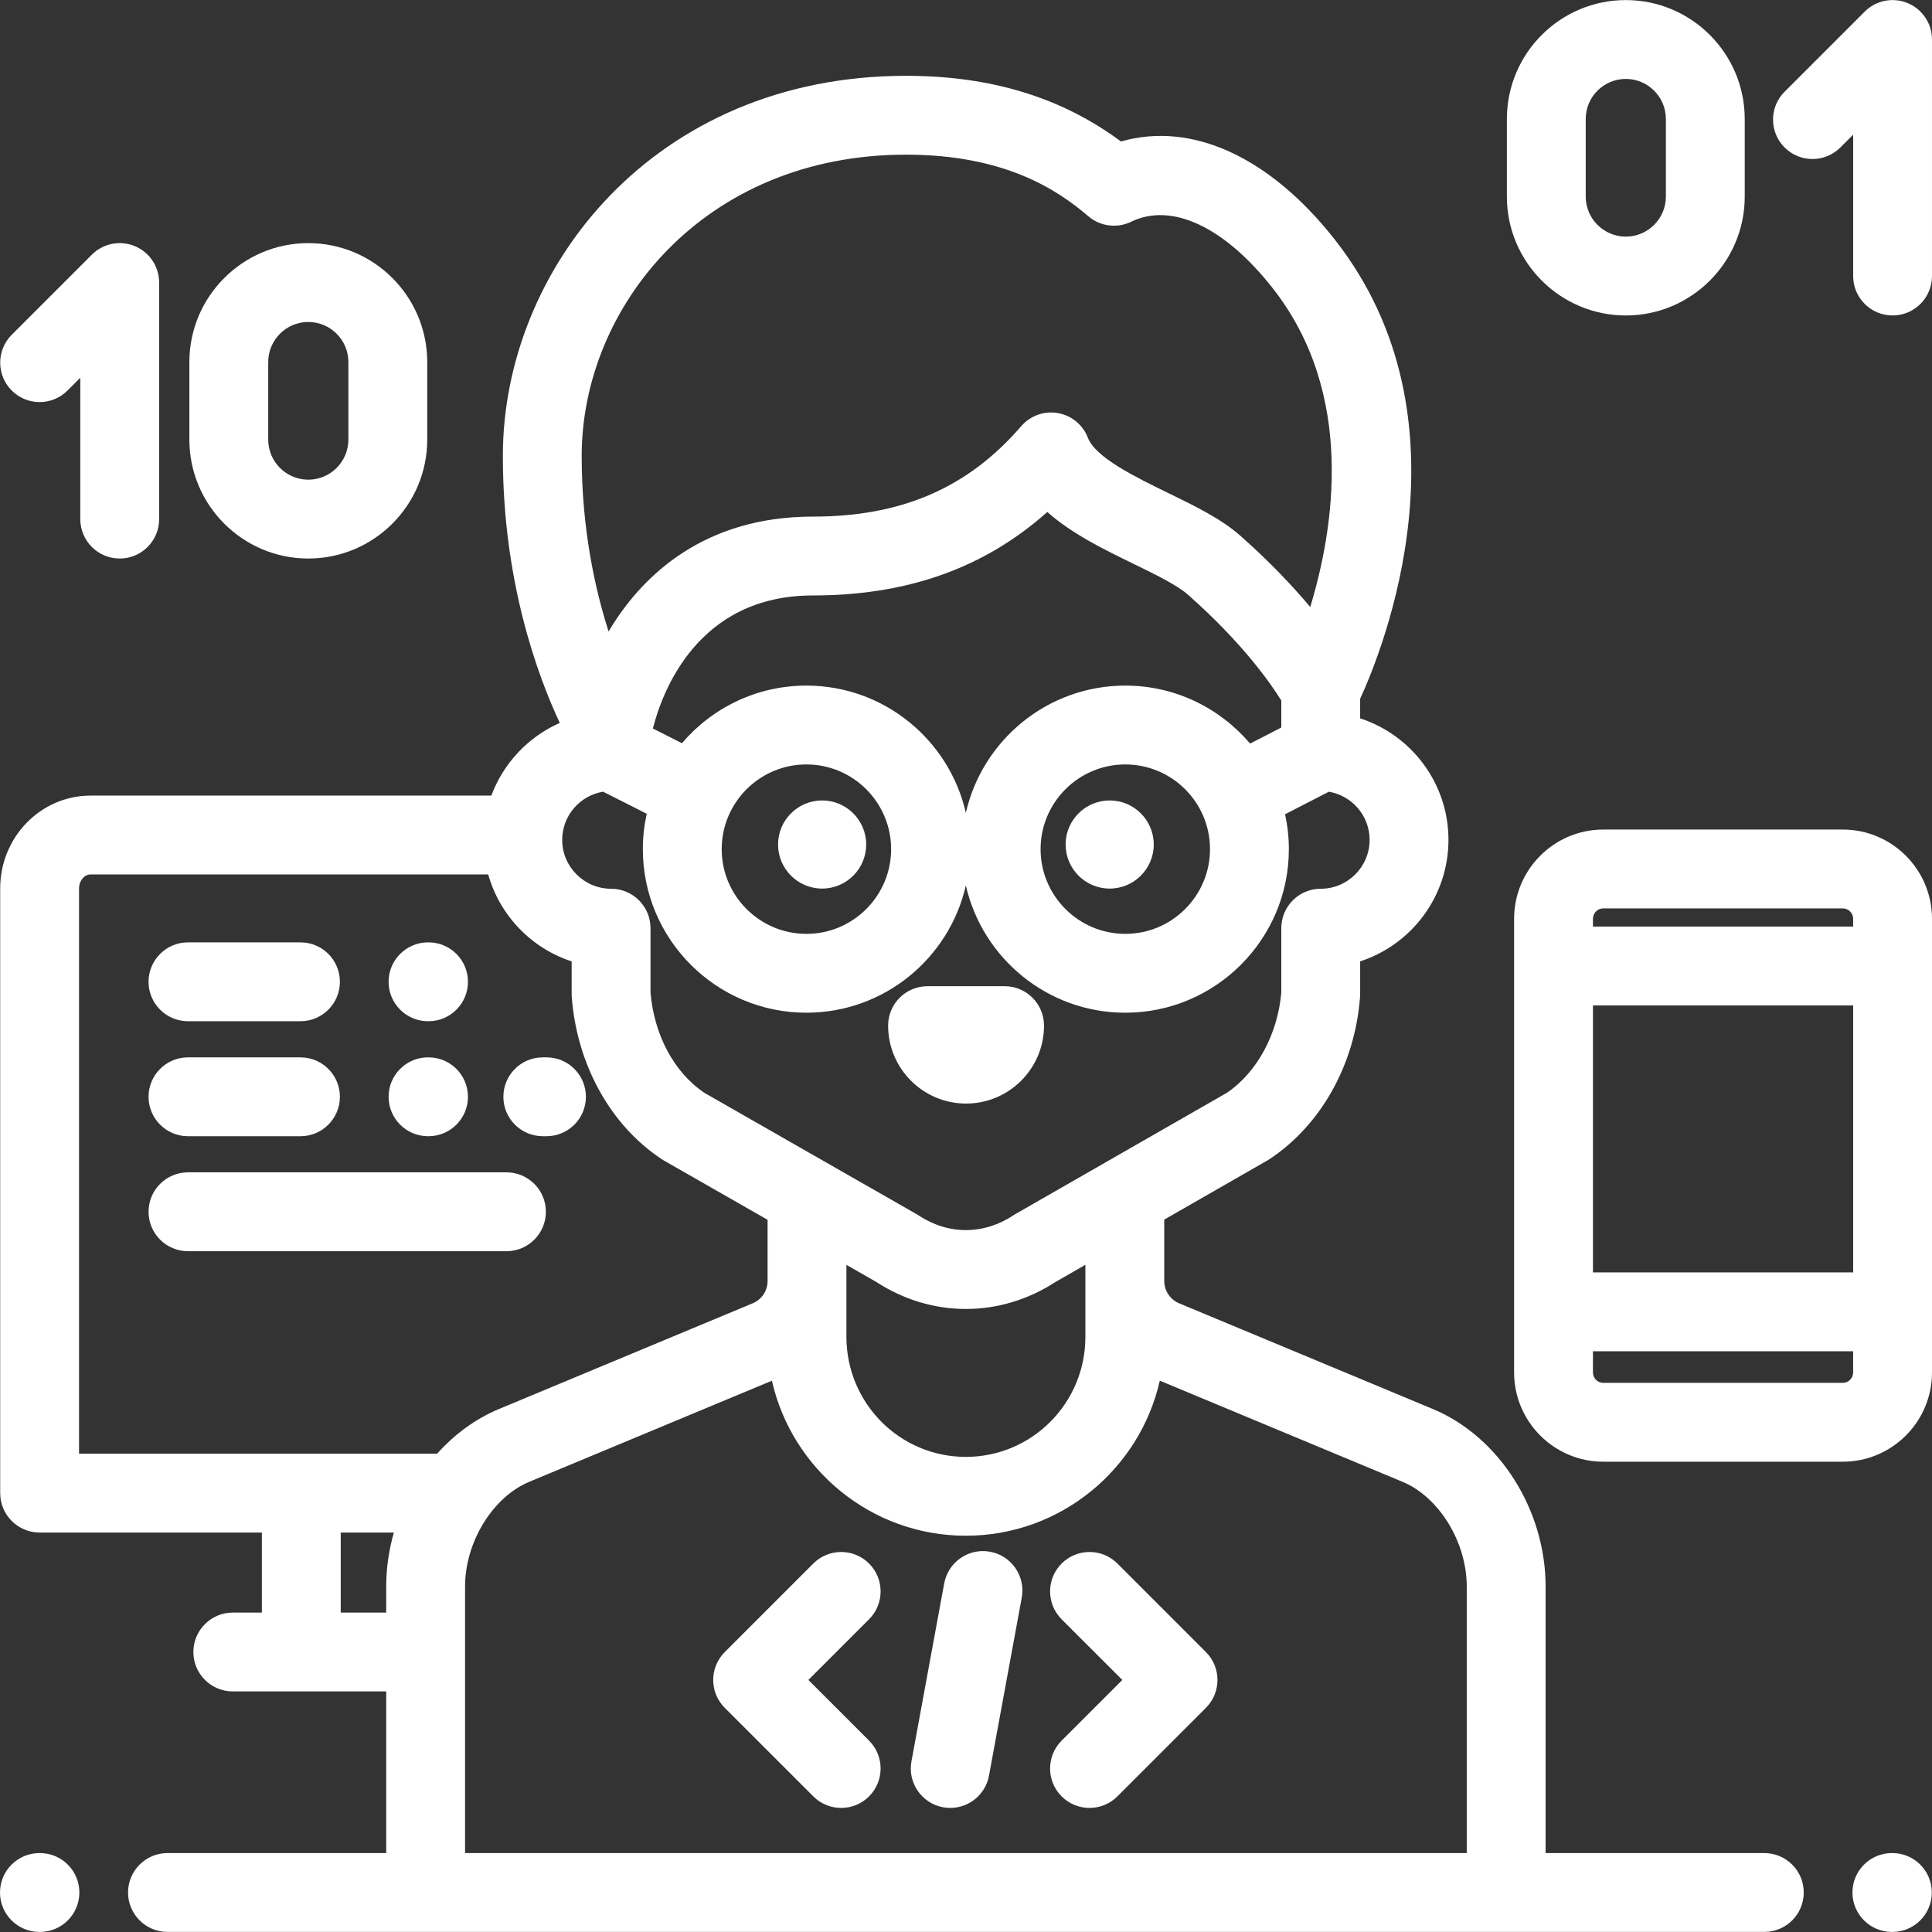 <?xml version="1.0" encoding="iso-8859-1"?>
<!-- Generator: Adobe Illustrator 19.0.0, SVG Export Plug-In . SVG Version: 6.00 Build 0)  -->
<svg xmlns="http://www.w3.org/2000/svg" xmlns:xlink="http://www.w3.org/1999/xlink" version="1.1" id="Layer_1" x="0px" y="0px" viewBox="0 0 512 512" style="enable-background:new 0 0 512 512;" xml:space="preserve" width="512px" height="512px">
<rect x="0" y="0" width="512" height="512" fill="#333333" stroke="none"/>
<g>
	<g>
		<path d="M113.566,249.738h-0.137c-5.77,0-10.448,4.678-10.448,10.448s4.677,10.448,10.448,10.448h0.137    c5.77,0,10.448-4.678,10.448-10.448S119.336,249.738,113.566,249.738z" fill="#FFFFFF"/>
	</g>
</g>
<g>
	<g>
		<path d="M79.628,249.738H49.816c-5.77,0-10.448,4.678-10.448,10.448s4.678,10.448,10.448,10.448h29.812    c5.77,0,10.448-4.678,10.448-10.448S85.398,249.738,79.628,249.738z" fill="#FFFFFF"/>
	</g>
</g>
<g>
	<g>
		<path d="M134.215,310.684H49.816c-5.77,0-10.448,4.678-10.448,10.448c0,5.77,4.678,10.448,10.448,10.448h84.399    c5.77,0,10.448-4.677,10.448-10.448C144.663,315.362,139.986,310.684,134.215,310.684z" fill="#FFFFFF"/>
	</g>
</g>
<g>
	<g>
		<path d="M113.566,280.21h-0.137c-5.77,0-10.448,4.678-10.448,10.448c0,5.77,4.677,10.448,10.448,10.448h0.137    c5.77,0,10.448-4.677,10.448-10.448C124.014,284.888,119.336,280.21,113.566,280.21z" fill="#FFFFFF"/>
	</g>
</g>
<g>
	<g>
		<path d="M79.628,280.212H49.816c-5.77,0-10.448,4.677-10.448,10.448c0,5.77,4.678,10.448,10.448,10.448h29.812    c5.77,0,10.448-4.677,10.448-10.448C90.076,284.889,85.398,280.212,79.628,280.212z" fill="#FFFFFF"/>
	</g>
</g>
<g>
	<g>
		<path d="M144.823,280.212h-0.976c-5.77,0-10.448,4.677-10.448,10.448c0,5.77,4.678,10.448,10.448,10.448h0.976    c5.77,0,10.448-4.677,10.448-10.448C155.271,284.889,150.593,280.212,144.823,280.212z" fill="#FFFFFF"/>
	</g>
</g>
<g>
	<g>
		<path d="M10.585,491.085h-0.137C4.678,491.085,0,495.763,0,501.533s4.678,10.448,10.448,10.448h0.137    c5.77,0,10.448-4.678,10.448-10.448S16.355,491.085,10.585,491.085z" fill="#FFFFFF"/>
	</g>
</g>
<g>
	<g>
		<path d="M501.501,491.085h-0.137c-5.77,0-10.448,4.678-10.448,10.448s4.677,10.448,10.448,10.448h0.137    c5.77,0,10.448-4.678,10.448-10.448S507.271,491.085,501.501,491.085z" fill="#FFFFFF"/>
	</g>
</g>
<g>
	<g>
		<path d="M294.077,212.125c-6.44,0-11.679,5.239-11.679,11.679c0,6.439,5.239,11.678,11.679,11.678s11.679-5.239,11.679-11.678    C305.756,217.364,300.517,212.125,294.077,212.125z" fill="#FFFFFF"/>
	</g>
</g>
<g>
	<g>
		<path d="M217.872,212.125c-6.44,0-11.679,5.239-11.679,11.679c0,6.439,5.239,11.678,11.679,11.678    c6.439,0,11.678-5.239,11.679-11.678C229.551,217.364,224.312,212.125,217.872,212.125z" fill="#FFFFFF"/>
	</g>
</g>
<g>
	<g>
		<path d="M266.228,261.351h-20.419c-5.77,0-10.448,4.678-10.448,10.448c0,11.39,9.267,20.658,20.658,20.658    s20.657-9.266,20.658-20.658C276.676,266.028,271.998,261.351,266.228,261.351z" fill="#FFFFFF"/>
	</g>
</g>
<g>
	<g>
		<path d="M214.231,445.205l16.078-16.077c4.08-4.081,4.081-10.697,0-14.776c-4.081-4.08-10.697-4.08-14.777,0l-23.465,23.465    c-4.08,4.081-4.08,10.697,0,14.777l23.465,23.465c2.039,2.04,4.714,3.06,7.388,3.06c2.674,0,5.348-1.02,7.389-3.059    c4.08-4.081,4.08-10.697,0-14.776L214.231,445.205z" fill="#FFFFFF"/>
	</g>
</g>
<g>
	<g>
		<path d="M319.584,437.815l-23.465-23.465c-4.081-4.08-10.697-4.08-14.777,0c-4.08,4.081-4.08,10.697,0,14.777l16.078,16.077    l-16.078,16.077c-4.08,4.081-4.08,10.697,0,14.776c2.039,2.04,4.714,3.06,7.388,3.06c2.674,0,5.348-1.02,7.389-3.061    l23.465-23.465C323.663,448.511,323.663,441.895,319.584,437.815z" fill="#FFFFFF"/>
	</g>
</g>
<g>
	<g>
		<path d="M262.391,411.226c-5.68-1.044-11.122,2.71-12.167,8.384l-8.681,47.169c-1.044,5.675,2.709,11.122,8.384,12.167    c0.639,0.117,1.275,0.174,1.903,0.174c4.943,0,9.336-3.524,10.264-8.559l8.681-47.169    C271.819,417.717,268.066,412.27,262.391,411.226z" fill="#FFFFFF"/>
	</g>
</g>
<g>
	<g>
		<path d="M81.704,64.431c-17.379,0-31.518,14.139-31.518,31.518v20.547c0,17.379,14.139,31.518,31.518,31.518    c17.379,0,31.518-14.138,31.518-31.517V95.95C113.222,78.571,99.083,64.431,81.704,64.431z M92.326,116.498    c0,5.857-4.765,10.622-10.622,10.622s-10.622-4.765-10.622-10.622V95.95c0-5.857,4.765-10.622,10.622-10.622    s10.622,4.765,10.622,10.622V116.498z" fill="#FFFFFF"/>
	</g>
</g>
<g>
	<g>
		<path d="M35.726,65.227c-3.904-1.617-8.399-0.723-11.386,2.264L3.11,88.721c-4.08,4.081-4.08,10.697,0,14.777    c4.081,4.079,10.697,4.079,14.776,0l3.393-3.393v37.463c0,5.77,4.678,10.448,10.448,10.448s10.448-4.678,10.447-10.447V74.88    C42.175,70.654,39.63,66.845,35.726,65.227z" fill="#FFFFFF"/>
	</g>
</g>
<g>
	<g>
		<path d="M430.854,0.019c-17.379,0-31.518,14.139-31.518,31.518v20.547c0,17.379,14.139,31.518,31.518,31.518    s31.518-14.139,31.518-31.517V31.537C462.372,14.158,448.233,0.019,430.854,0.019z M441.476,52.085    c0,5.857-4.765,10.622-10.622,10.622s-10.622-4.765-10.622-10.622V31.537c0-5.857,4.765-10.622,10.622-10.622    s10.622,4.765,10.622,10.622V52.085z" fill="#FFFFFF"/>
	</g>
</g>
<g>
	<g>
		<path d="M505.549,0.815c-3.905-1.618-8.398-0.723-11.386,2.264l-21.229,21.229c-4.08,4.081-4.08,10.697,0,14.776    c4.081,4.079,10.697,4.079,14.777,0l3.393-3.395v37.464c0,5.77,4.678,10.448,10.448,10.448S512,78.925,511.999,73.155V10.468    C511.999,6.242,509.454,2.432,505.549,0.815z" fill="#FFFFFF"/>
	</g>
</g>
<g>
	<g>
		<path d="M488.354,219.838h-63.457c-13.038,0-23.646,10.609-23.646,23.648V363.72c0,13.039,10.608,23.648,23.646,23.648h63.457    c13.038,0,23.646-10.609,23.646-23.648V243.486C512,230.447,501.392,219.838,488.354,219.838z M422.148,243.486    c0-1.518,1.234-2.752,2.75-2.752h63.457c1.516,0,2.75,1.235,2.75,2.752v2.073h-68.956V243.486z M422.148,266.455h68.956v70.743    h-68.956V266.455z M491.104,363.72L491.104,363.72c0,1.518-1.234,2.752-2.75,2.752h-63.457c-1.516,0-2.75-1.235-2.75-2.752v-5.626    h68.956V363.72z" fill="#FFFFFF"/>
	</g>
</g>
<g>
	<g>
		<path d="M467.563,491.085h-57.964v-70.644c0-20.365-12.291-39.709-29.888-47.042l-67.241-28.016    c-2.081-0.867-3.52-2.737-3.857-4.916c-0.004-0.05-0.01-0.1-0.016-0.151c-0.037-0.276-0.063-0.554-0.063-0.838v-16.27    l27.31-15.659c0.19-0.109,0.377-0.225,0.561-0.346c13.674-9.03,22.654-25.091,24.02-42.961c0.021-0.264,0.03-0.531,0.03-0.796    v-8.674c13.568-4.413,23.402-17.181,23.402-32.202s-9.836-27.786-23.403-32.201v-5.185c5.962-12.971,30.71-74.005-6.696-121.661    c-17.285-22.027-38.017-31.388-56.688-26.029c-15.794-11.703-34.499-17.405-56.975-17.405    c-66.872,0-106.833,51.212-106.833,100.722c0,33.246,9.204,58.21,15.085,70.772c-8.354,3.684-14.94,10.651-18.131,19.258H23.986    c-13.198,0-23.935,11.026-23.935,24.578v160.273c0,5.77,4.678,10.448,10.448,10.448H69.4v21.209h-7.706    c-5.77,0-10.448,4.678-10.448,10.448s4.678,10.448,10.448,10.448h40.657v42.837H44.386c-5.77,0-10.448,4.678-10.448,10.448    s4.678,10.448,10.448,10.448h423.177c5.77,0,10.448-4.678,10.448-10.448S473.333,491.085,467.563,491.085z M240.095,40.987    c26.2,0,40.129,9.315,48.327,16.322c3.161,2.702,7.622,3.27,11.361,1.452c10.726-5.221,24.76,1.382,37.537,17.664    c21.947,27.961,16.227,63.633,9.906,84.443c-4.608-5.502-10.702-11.98-18.564-18.927c-5.032-4.448-11.885-7.786-19.141-11.319    c-8.555-4.167-19.2-9.352-21.217-14.605c-1.316-3.43-4.338-5.917-7.957-6.549c-3.621-0.633-7.305,0.683-9.706,3.466    c-14.117,16.354-31.666,23.971-55.224,23.971c-28.871,0-44.797,15.611-53.073,28.709c-0.367,0.58-0.72,1.159-1.064,1.737    c-3.725-11.666-7.124-27.524-7.124-46.536C154.157,81.575,186.301,40.987,240.095,40.987z M298.214,181.69    c-20.591,0-37.863,14.437-42.255,33.718c-4.391-19.281-21.663-33.718-42.255-33.718c-13.198,0-25.028,5.935-32.985,15.27    l-7.698-3.893c2.416-9.563,11.754-35.265,42.396-35.265c25.023,0,45.467-7.259,62.134-22.129    c6.466,5.771,14.972,9.914,22.819,13.736c5.68,2.766,11.551,5.626,14.453,8.19c14.735,13.022,22.154,23.859,24.734,28.054v7.146    l-8.274,4.26C323.327,187.667,311.458,181.69,298.214,181.69z M320.664,225.034c0,12.379-10.071,22.45-22.449,22.45    s-22.449-10.071-22.449-22.45s10.071-22.448,22.449-22.448S320.664,212.656,320.664,225.034z M236.155,225.034    c0,12.379-10.071,22.45-22.449,22.45s-22.449-10.071-22.449-22.45s10.071-22.448,22.449-22.448S236.155,212.656,236.155,225.034z     M159.825,209.808l11.569,5.851c-0.669,3.022-1.033,6.156-1.033,9.376c0,23.901,19.445,43.345,43.345,43.345    c20.591,0,37.863-14.437,42.255-33.719c4.391,19.281,21.663,33.719,42.255,33.719c23.901,0,43.345-19.445,43.345-43.345    c0-3.174-0.352-6.267-1.003-9.248l11.603-5.973c6.117,1.03,10.799,6.352,10.799,12.76c0,7.143-5.812,12.954-12.954,12.954    c-5.77,0-10.448,4.677-10.448,10.448v17.05c-0.949,11.049-6.442,21.174-14.419,26.574l-56.094,32.165    c-0.191,0.11-0.377,0.225-0.561,0.346c-7.831,5.173-17.184,5.174-25.018,0c-0.187-0.124-0.377-0.241-0.573-0.352l-56.258-32.161    c-7.984-5.406-13.284-15.292-14.245-26.569v-17.052c0-5.77-4.678-10.448-10.448-10.448c-7.143,0-12.954-5.812-12.954-12.954    C148.989,216.154,153.688,210.825,159.825,209.808z M287.638,335.192v19.091c0,17.538-14.14,31.806-31.678,31.806    s-31.648-14.268-31.648-31.806v-19.078l7.938,4.539c7.333,4.763,15.529,7.144,23.725,7.144c8.198,0,16.396-2.383,23.73-7.148    L287.638,335.192z M102.35,420.442v6.911H90.296v-21.209h14.079C103.062,410.751,102.35,415.566,102.35,420.442z M115.836,385.248    H20.947V235.422c0-1.996,1.392-3.682,3.039-3.682H129.38c3.066,10.874,11.419,19.555,22.115,23.035v8.674    c0,0.265,0.01,0.532,0.03,0.796c1.372,17.943,10.288,34.003,23.852,42.961c0.187,0.123,0.378,0.24,0.573,0.352l27.467,15.702    v16.219c0,2.59-1.545,4.907-3.936,5.904l-67.242,28.017C125.998,376,120.43,380.117,115.836,385.248z M123.246,491.085v-70.644    c0-11.776,7.321-23.707,17.029-27.753l64.288-26.786c5.308,23.486,26.329,41.083,51.396,41.083    c25.071,0,46.094-17.603,51.398-41.094l64.315,26.798c9.708,4.045,17.029,15.976,17.029,27.753v70.643H123.246z" fill="#FFFFFF"/>
	</g>
</g>
<g>
</g>
<g>
</g>
<g>
</g>
<g>
</g>
<g>
</g>
<g>
</g>
<g>
</g>
<g>
</g>
<g>
</g>
<g>
</g>
<g>
</g>
<g>
</g>
<g>
</g>
<g>
</g>
<g>
</g>
</svg>

